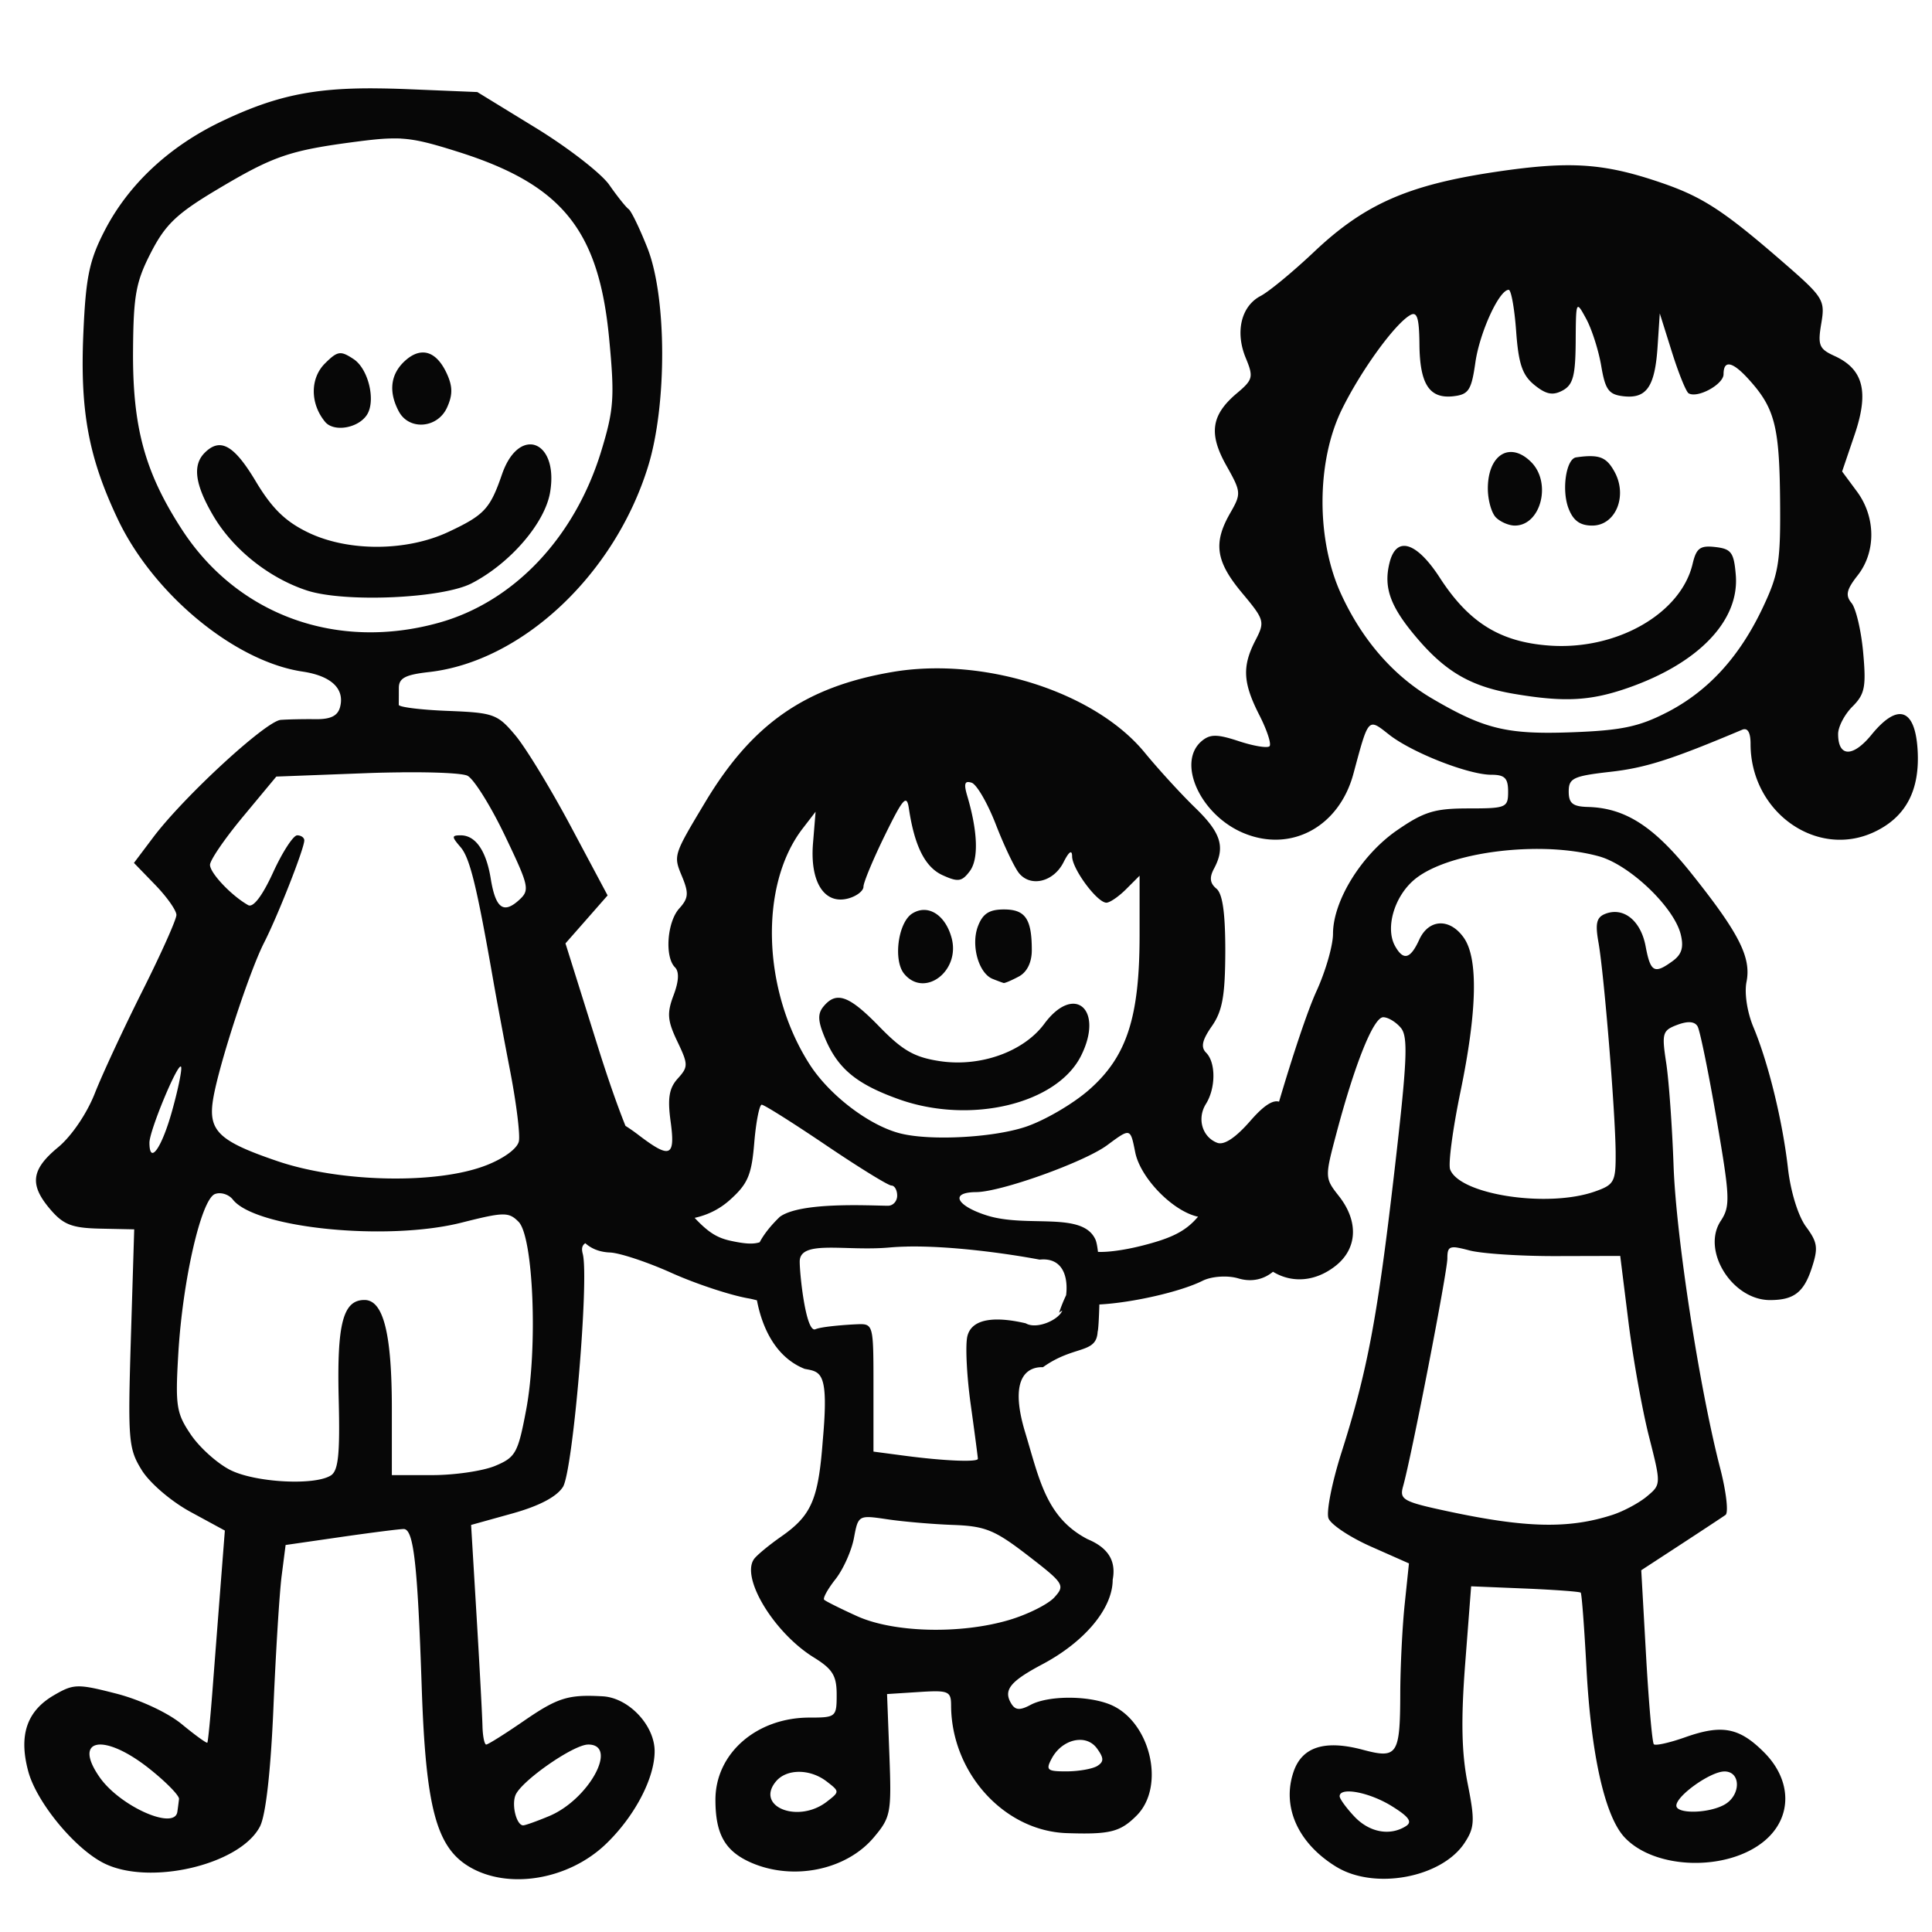 <!-- Created with Inkscape (http://www.inkscape.org/) -->
<svg width="300" height="300" version="1.1" viewBox="0 0 79.375 79.375" xmlns="http://www.w3.org/2000/svg">
 <g transform="translate(0 -217.62)">
  <path d="m15.457 221.25c-2.632-0.023-4.195 0.331-6.331 1.346-2.165 1.028-3.847 2.596-4.828 4.501-0.631 1.225-0.772 1.907-0.873 4.205-0.14 3.205 0.209 5.097 1.407 7.633 1.461 3.093 4.81 5.86 7.596 6.276 1.181 0.176 1.74 0.704 1.544 1.456-0.095 0.364-0.385 0.507-1.008 0.5-0.481-7e-3 -1.124 7e-3 -1.429 0.029-0.606 0.043-3.981 3.152-5.242 4.827l-0.79 1.049 0.872 0.9c0.48 0.495 0.873 1.052 0.873 1.238 0 0.186-0.627 1.587-1.393 3.114-0.766 1.527-1.648 3.422-1.959 4.214-0.331 0.84-0.961 1.765-1.513 2.221-1.11 0.917-1.184 1.539-0.304 2.562 0.53 0.616 0.886 0.752 2.038 0.777l1.397 0.029-0.137 4.475c-0.128 4.197-0.1 4.533 0.446 5.416 0.326 0.528 1.204 1.282 1.998 1.714l1.417 0.77-0.175 2.251c-0.096 1.238-0.247 3.185-0.334 4.327-0.088 1.141-0.182 2.103-0.211 2.136-0.029 0.034-0.502-0.308-1.05-0.76-0.573-0.472-1.718-1.006-2.694-1.256-1.595-0.409-1.75-0.404-2.564 0.071-1.113 0.65-1.447 1.646-1.049 3.124 0.338 1.257 1.879 3.139 3.079 3.759 1.864 0.964 5.632 0.087 6.443-1.5 0.236-0.462 0.44-2.265 0.551-4.882 0.097-2.283 0.248-4.72 0.338-5.414l0.162-1.263 2.27-0.328c1.248-0.18 2.409-0.328 2.582-0.328 0.408 0 0.569 1.418 0.74 6.502 0.164 4.901 0.594 6.545 1.925 7.356 1.598 0.974 4.096 0.568 5.644-0.919 1.177-1.131 2-2.696 2-3.81 0-1.066-1.067-2.196-2.131-2.256-1.425-0.081-1.853 0.054-3.256 1.02-0.768 0.529-1.457 0.961-1.532 0.961-0.074 0-0.144-0.343-0.154-0.762-0.01-0.419-0.118-2.449-0.242-4.511l-0.225-3.749 1.687-0.469c1.107-0.308 1.825-0.684 2.086-1.093 0.409-0.642 1.082-8.553 0.814-9.576-0.054-0.207-0.037-0.339 0.105-0.437 0.244 0.221 0.579 0.365 1.015 0.382 0.396 0.016 1.533 0.391 2.525 0.838 0.992 0.446 2.414 0.917 3.163 1.047 0.116 0.02 0.232 0.05 0.348 0.079 0.218 1.144 0.78 2.348 1.961 2.817 0.666 0.127 0.999 0.101 0.745 2.933-0.183 2.441-0.461 3.085-1.712 3.959-0.495 0.346-0.995 0.759-1.111 0.919-0.556 0.767 0.819 3.034 2.454 4.045 0.771 0.477 0.939 0.748 0.939 1.525 0 0.921-0.029 0.946-1.12 0.946-2.174 0-3.861 1.474-3.861 3.376 0 1.419 0.397 2.117 1.473 2.586 1.728 0.751 3.905 0.301 5.034-1.04 0.697-0.828 0.73-1.003 0.64-3.381l-0.096-2.508 1.314-0.084c1.212-0.078 1.316-0.034 1.317 0.554 0.01 2.762 2.179 5.159 4.754 5.244 1.773 0.059 2.193-0.046 2.866-0.719 1.222-1.222 0.546-3.945-1.138-4.585-0.945-0.359-2.512-0.342-3.217 0.035-0.431 0.231-0.624 0.22-0.787-0.044-0.345-0.558-0.065-0.915 1.27-1.623 1.751-0.929 2.891-2.3 2.891-3.474 0.175-0.901-0.335-1.376-1.035-1.669-1.698-0.886-1.975-2.452-2.56-4.384-0.712-2.348 0.166-2.7 0.731-2.68 1.281-0.918 2.197-0.531 2.246-1.459 0.029-0.074 0.055-0.556 0.071-1.118 1.32-0.067 3.316-0.512 4.242-0.974 0.368-0.184 1.026-0.229 1.464-0.098 0.562 0.169 1.059 0.033 1.427-0.272 0.787 0.479 1.745 0.408 2.569-0.24 0.902-0.71 0.957-1.829 0.14-2.868-0.584-0.743-0.584-0.765-0.098-2.597 0.762-2.869 1.522-4.752 1.918-4.752 0.199 0 0.525 0.197 0.726 0.439 0.304 0.366 0.259 1.352-0.265 5.88-0.695 6.006-1.109 8.214-2.174 11.558-0.393 1.234-0.634 2.454-0.535 2.711 0.099 0.257 0.883 0.778 1.743 1.159l1.562 0.692-0.176 1.687c-0.097 0.928-0.178 2.572-0.181 3.653-7e-3 2.531-0.116 2.697-1.538 2.317-1.554-0.415-2.487-0.124-2.839 0.885-0.505 1.448 0.169 2.958 1.753 3.926h2e-3c1.571 0.96 4.328 0.443 5.266-0.988 0.413-0.63 0.427-0.914 0.123-2.444-0.248-1.251-0.276-2.614-0.1-4.913l0.245-3.182 2.212 0.091c1.218 0.051 2.249 0.128 2.29 0.169 0.042 0.041 0.147 1.431 0.235 3.089 0.188 3.563 0.756 6.093 1.562 6.96 1.25 1.343 4.246 1.417 5.762 0.142 1.138-0.959 1.128-2.477-0.029-3.633-1.018-1.018-1.725-1.152-3.239-0.616-0.641 0.227-1.221 0.356-1.287 0.287-0.066-0.069-0.21-1.705-0.319-3.636l-0.198-3.513 1.615-1.054c0.888-0.58 1.719-1.128 1.848-1.219 0.128-0.091 0.029-0.951-0.218-1.908-0.856-3.303-1.813-9.519-1.917-12.435-0.057-1.608-0.193-3.513-0.304-4.234-0.186-1.213-0.153-1.328 0.456-1.557 0.439-0.165 0.718-0.142 0.836 0.066 0.097 0.172 0.448 1.891 0.78 3.82 0.554 3.223 0.568 3.562 0.167 4.173-0.796 1.215 0.472 3.248 2.025 3.248 0.974 0 1.385-0.31 1.711-1.297 0.279-0.846 0.249-1.07-0.231-1.719-0.321-0.435-0.631-1.435-0.74-2.393-0.221-1.945-0.803-4.328-1.42-5.804-0.257-0.613-0.376-1.397-0.284-1.859 0.201-1.005-0.302-1.998-2.261-4.453-1.544-1.936-2.717-2.691-4.251-2.734-0.627-0.016-0.792-0.149-0.792-0.635 0-0.547 0.186-0.636 1.714-0.809 1.447-0.164 2.497-0.499 5.411-1.728 0.226-0.095 0.346 0.107 0.346 0.584 0 2.801 2.727 4.734 5.093 3.611 1.299-0.616 1.876-1.725 1.768-3.394-0.109-1.685-0.821-1.91-1.891-0.598-0.767 0.939-1.373 0.927-1.373-0.029 0-0.295 0.264-0.803 0.588-1.126 0.509-0.509 0.569-0.808 0.441-2.223-0.081-0.899-0.297-1.814-0.478-2.032-0.26-0.314-0.208-0.55 0.252-1.135 0.757-0.964 0.747-2.397-0.029-3.445l-0.61-0.824 0.515-1.516c0.598-1.76 0.359-2.691-0.831-3.232-0.63-0.287-0.691-0.44-0.54-1.333 0.163-0.965 0.097-1.07-1.576-2.523-2.424-2.105-3.299-2.676-4.986-3.254-1.492-0.512-2.593-0.738-3.964-0.723h-2e-3c-0.823 0.01-1.742 0.106-2.903 0.28-3.553 0.534-5.339 1.323-7.399 3.27-0.87 0.823-1.862 1.642-2.202 1.819-0.802 0.417-1.056 1.478-0.613 2.548 0.325 0.784 0.296 0.894-0.361 1.447-1.06 0.892-1.173 1.662-0.437 2.971 0.613 1.091 0.619 1.154 0.157 1.959-0.703 1.225-0.591 1.984 0.486 3.273 0.927 1.11 0.949 1.185 0.554 1.949-0.553 1.07-0.519 1.743 0.16 3.075 0.315 0.617 0.503 1.192 0.417 1.278-0.086 0.086-0.65-7e-3 -1.255-0.206-0.89-0.294-1.18-0.297-1.523-0.013-1.051 0.873-0.072 3.041 1.711 3.786 1.947 0.814 3.925-0.252 4.513-2.432 0.631-2.342 0.593-2.299 1.468-1.611 0.937 0.737 3.258 1.648 4.2 1.648 0.55 0 0.689 0.138 0.689 0.691 0 0.66-0.075 0.692-1.63 0.692-1.387 0-1.824 0.133-2.933 0.898-1.461 1.008-2.631 2.899-2.631 4.253 0 0.479-0.305 1.539-0.679 2.356-0.373 0.816-0.983 2.663-1.538 4.541-0.265-0.081-0.645 0.176-1.175 0.784-0.612 0.702-1.083 1.014-1.366 0.905-0.617-0.237-0.837-0.997-0.463-1.596 0.407-0.652 0.41-1.7 0.01-2.103-0.23-0.23-0.168-0.516 0.235-1.094 0.433-0.621 0.544-1.25 0.551-3.06 0-1.58-0.108-2.375-0.366-2.589-0.266-0.22-0.294-0.455-0.101-0.816 0.476-0.889 0.296-1.474-0.767-2.503-0.571-0.552-1.508-1.576-2.082-2.275-1.663-2.023-4.994-3.365-8.196-3.452-0.739-0.02-1.471 0.026-2.174 0.147-3.573 0.612-5.751 2.127-7.679 5.343-1.318 2.198-1.314 2.19-0.956 3.055 0.285 0.688 0.267 0.895-0.113 1.316-0.5 0.552-0.605 1.989-0.177 2.417 0.181 0.181 0.161 0.572-0.058 1.152-0.277 0.734-0.251 1.041 0.154 1.89 0.454 0.95 0.454 1.047 0.02 1.528-0.357 0.394-0.425 0.807-0.294 1.765 0.2 1.457-0.016 1.548-1.316 0.557-0.2-0.153-0.376-0.274-0.539-0.377-0.338-0.843-0.729-1.962-1.143-3.283l-1.322-4.214 0.866-0.985 0.865-0.986-1.506-2.825c-0.828-1.554-1.855-3.242-2.283-3.751-0.735-0.875-0.889-0.931-2.785-1.005-1.104-0.043-2.007-0.156-2.006-0.25 6.87e-4 -0.094 3e-3 -0.404 3e-3 -0.689 0-0.408 0.261-0.547 1.24-0.657 3.821-0.431 7.627-4.004 9-8.449 0.782-2.532 0.771-6.953-0.026-8.971-0.317-0.803-0.666-1.524-0.775-1.601-0.109-0.077-0.466-0.525-0.794-0.995-0.328-0.469-1.681-1.52-3.008-2.334l-2.413-1.479-2.947-0.122c-0.425-0.016-0.823-0.026-1.199-0.029zm1.017 2.064c0.649 0.036 1.262 0.201 2.354 0.546 4.266 1.348 5.773 3.21 6.198 7.662 0.23 2.417 0.196 2.918-0.319 4.614-1.078 3.548-3.576 6.199-6.659 7.064-4.203 1.179-8.296-0.306-10.582-3.837-1.518-2.344-2.022-4.194-2-7.345 0.016-2.264 0.118-2.822 0.736-4.023 0.594-1.154 1.062-1.601 2.724-2.592 2.314-1.38 2.972-1.605 5.727-1.964 0.451-0.059 0.816-0.1 1.14-0.12 0.243-0.013 0.464-0.016 0.681-7e-3zm45.51 6.213c0.101 0 0.238 0.767 0.306 1.702 0.097 1.344 0.256 1.807 0.752 2.209 0.478 0.387 0.753 0.441 1.155 0.226 0.43-0.23 0.529-0.601 0.539-2.003 0.01-1.698 0.016-1.709 0.432-0.942 0.232 0.427 0.51 1.299 0.618 1.937 0.165 0.977 0.308 1.173 0.905 1.243 0.954 0.112 1.3-0.386 1.409-2.027l0.091-1.376 0.498 1.586c0.274 0.872 0.583 1.636 0.687 1.697 0.369 0.216 1.435-0.366 1.435-0.784 0-0.597 0.363-0.528 1.023 0.198 1.072 1.178 1.269 1.92 1.299 4.899 0.026 2.6-0.049 3.085-0.691 4.452-0.961 2.05-2.252 3.467-3.959 4.345h-2e-3c-1.147 0.59-1.87 0.741-3.898 0.816-2.668 0.098-3.598-0.127-5.747-1.387-1.591-0.932-2.877-2.41-3.744-4.305-1.022-2.234-1.007-5.437 0.034-7.564 0.779-1.592 2.178-3.525 2.814-3.884 0.281-0.159 0.367 0.118 0.377 1.199 0.013 1.643 0.411 2.25 1.4 2.135 0.622-0.072 0.736-0.25 0.897-1.381 0.176-1.238 0.979-2.991 1.37-2.991zm-44.62 2.575c-0.23 3e-3 -0.474 0.115-0.721 0.339-0.602 0.545-0.691 1.272-0.257 2.084 0.422 0.788 1.589 0.695 1.978-0.157 0.237-0.519 0.236-0.865-3e-3 -1.39-0.267-0.585-0.613-0.882-0.996-0.876zm-3.433 0.034c-0.162 0.026-0.323 0.159-0.583 0.419-0.613 0.613-0.608 1.653 0.01 2.398 0.353 0.425 1.338 0.266 1.707-0.275 0.388-0.569 0.078-1.898-0.537-2.304-0.271-0.179-0.435-0.263-0.598-0.238zm7.902 3.744c-0.42-0.033-0.905 0.346-1.209 1.228-0.489 1.419-0.723 1.671-2.195 2.363-1.723 0.81-4.13 0.82-5.776 0.023-0.935-0.452-1.482-0.99-2.15-2.106-0.889-1.487-1.457-1.803-2.094-1.165-0.507 0.507-0.4 1.302 0.346 2.575 0.812 1.386 2.289 2.567 3.85 3.08 1.543 0.507 5.561 0.333 6.771-0.292 1.584-0.819 3.01-2.473 3.224-3.739 0.203-1.204-0.227-1.925-0.767-1.968zm40.13 0.318c-0.479 0.074-0.836 0.621-0.836 1.493 0 0.472 0.15 1.006 0.333 1.189 0.183 0.183 0.532 0.333 0.775 0.333 1.071 0 1.524-1.758 0.672-2.609-0.325-0.325-0.657-0.45-0.944-0.405zm3.389 0.162c-0.166-9.6e-4 -0.361 0.016-0.598 0.051-0.41 0.058-0.602 1.333-0.314 2.091 0.193 0.507 0.473 0.711 0.976 0.711 0.962 0 1.464-1.217 0.914-2.214-0.253-0.458-0.481-0.635-0.978-0.638zm-7.74 3.693c-0.237 0.04-0.417 0.265-0.522 0.681-0.259 1.032 0.029 1.822 1.149 3.128 1.179 1.377 2.214 1.968 3.969 2.265 2.051 0.347 3.118 0.293 4.641-0.233 2.93-1.012 4.62-2.772 4.465-4.649-0.076-0.925-0.184-1.075-0.838-1.15-0.627-0.072-0.783 0.042-0.936 0.691-0.482 2.048-3.127 3.557-5.887 3.357-2.021-0.146-3.306-0.944-4.499-2.787-0.599-0.925-1.148-1.369-1.542-1.302zm-41.101 9.297c1.395-0.013 2.499 0.04 2.697 0.142 0.263 0.136 0.955 1.244 1.537 2.461 0.999 2.089 1.031 2.236 0.576 2.648-0.638 0.578-0.962 0.333-1.159-0.88-0.186-1.148-0.623-1.782-1.233-1.782-0.378 0-0.379 0.053-7e-3 0.485 0.382 0.443 0.667 1.609 1.341 5.465 0.133 0.761 0.448 2.447 0.699 3.748 0.251 1.3 0.412 2.591 0.356 2.869-0.059 0.298-0.609 0.704-1.344 0.991h-2e-3c-2.017 0.787-5.995 0.706-8.578-0.174-2.436-0.83-2.862-1.25-2.63-2.592 0.244-1.412 1.482-5.199 2.086-6.382 0.568-1.113 1.651-3.869 1.652-4.202 0-0.114-0.132-0.208-0.292-0.208-0.16 0-0.606 0.686-0.99 1.525-0.441 0.963-0.819 1.458-1.023 1.343-0.685-0.385-1.569-1.318-1.569-1.655 0-0.194 0.614-1.089 1.363-1.989l1.361-1.638 3.688-0.14c0.507-0.02 1.004-0.029 1.469-0.034zm23.24 0.402c0.042-7e-3 0.098 3e-3 0.169 0.026 0.208 0.07 0.656 0.843 0.996 1.721 0.34 0.878 0.77 1.778 0.954 2 0.484 0.583 1.419 0.351 1.824-0.453 0.223-0.442 0.35-0.53 0.353-0.245 0 0.518 1.03 1.905 1.409 1.905 0.141 0 0.505-0.25 0.809-0.554l0.554-0.554v2.44c0 3.381-0.525 4.991-2.067 6.348-0.674 0.594-1.869 1.288-2.655 1.542-1.349 0.436-3.877 0.565-5.1 0.26-1.276-0.318-2.916-1.565-3.734-2.839-1.949-3.038-2.077-7.363-0.287-9.689l0.532-0.691-0.107 1.305c-0.129 1.591 0.472 2.524 1.451 2.258 0.343-0.093 0.623-0.31 0.623-0.483 1.01e-4 -0.173 0.395-1.123 0.88-2.113 0.747-1.525 0.897-1.693 0.985-1.106 0.231 1.553 0.668 2.42 1.383 2.746 0.638 0.291 0.794 0.269 1.12-0.165 0.369-0.493 0.331-1.622-0.107-3.102-0.109-0.369-0.113-0.538 0.016-0.559zm23.113 2.749c0.274-7e-3 0.546-3e-3 0.816 7e-3 0.718 0.033 1.409 0.127 2.013 0.294 1.258 0.348 3.076 2.08 3.357 3.2 0.133 0.532 0.047 0.827-0.326 1.099-0.757 0.553-0.913 0.468-1.115-0.605-0.197-1.051-0.902-1.621-1.65-1.334-0.366 0.141-0.426 0.39-0.287 1.175 0.232 1.31 0.696 7.011 0.706 8.649 7e-3 1.196-0.058 1.309-0.866 1.591-1.942 0.676-5.536 0.126-5.933-0.909-0.085-0.223 0.105-1.652 0.42-3.177 0.69-3.33 0.739-5.492 0.143-6.341-0.575-0.821-1.442-0.784-1.834 0.078-0.363 0.796-0.65 0.872-0.991 0.262-0.412-0.736-0.038-2.034 0.789-2.729 0.893-0.752 2.841-1.217 4.758-1.26zm-21.615 2.483c-0.606 0-0.873 0.171-1.071 0.691-0.295 0.777 0.026 1.932 0.605 2.163 0.2 0.08 0.403 0.155 0.451 0.167 0.048 0.013 0.329-0.108 0.623-0.265 0.339-0.181 0.534-0.579 0.534-1.084 0-1.283-0.265-1.672-1.142-1.672zm-3.283 0.02c-0.161-1e-3 -0.326 0.047-0.486 0.147-0.583 0.365-0.791 1.925-0.331 2.479 0.833 1.004 2.312-0.111 1.949-1.469-0.192-0.72-0.647-1.154-1.131-1.157zm-3.503 3.609c-0.234-7e-3 -0.43 0.117-0.63 0.358-0.25 0.301-0.233 0.603 0.068 1.314 0.526 1.244 1.292 1.877 3.025 2.496 2.939 1.05 6.503 0.197 7.492-1.792 0.947-1.904-0.285-2.969-1.513-1.307-0.848 1.147-2.625 1.784-4.285 1.535-1.049-0.157-1.537-0.436-2.491-1.417-0.781-0.804-1.276-1.177-1.665-1.187zm-27.028 2.83c0.06 0.06-0.102 0.873-0.361 1.805-0.429 1.544-0.934 2.256-0.934 1.317 0-0.49 1.152-3.266 1.295-3.123zm23.861 1.564c0.099 0 1.284 0.747 2.635 1.66 1.351 0.913 2.562 1.66 2.692 1.66 0.13 0 0.237 0.187 0.237 0.415 0 0.228-0.169 0.415-0.375 0.415-0.676 0-3.583-0.178-4.447 0.456-0.389 0.376-0.657 0.723-0.828 1.045-0.283 0.091-0.63 0.061-1.197-0.062-0.541-0.119-0.902-0.332-1.474-0.941 0.518-0.114 1.01-0.345 1.441-0.73 0.743-0.664 0.898-1.023 1.008-2.351 0.072-0.863 0.211-1.569 0.309-1.569zm15.052 1.165c0.143 0.036 0.192 0.287 0.292 0.789 0.207 1.035 1.493 2.376 2.53 2.636 0.02 3e-3 0.036 7e-3 0.054 0.01-7e-3 7e-3 -0.013 0.01-0.016 0.016-0.503 0.584-1.063 0.869-2.332 1.186-0.721 0.18-1.398 0.264-1.766 0.243-0.026-0.214-0.058-0.402-0.103-0.503-0.528-1.178-2.803-0.469-4.462-0.993-1.224-0.387-1.564-0.951-0.437-0.959 1.021-7e-3 4.44-1.233 5.379-1.927 0.481-0.356 0.72-0.534 0.863-0.498zm-37.325 2.472c0.2 5.3e-4 0.418 0.099 0.544 0.26 0.921 1.177 6.331 1.722 9.397 0.947 1.738-0.439 1.934-0.443 2.339-0.037 0.612 0.611 0.797 5.171 0.314 7.728-0.335 1.777-0.433 1.951-1.272 2.302-0.5 0.209-1.659 0.38-2.577 0.38h-1.669v-2.726c0-3.09-0.347-4.469-1.125-4.469-0.882 0-1.135 0.974-1.059 4.055 0.057 2.282-0.013 2.959-0.324 3.156h-2e-3c-0.667 0.422-3.102 0.29-4.126-0.225-0.53-0.266-1.259-0.92-1.62-1.452-0.598-0.882-0.644-1.178-0.518-3.32 0.176-3.018 0.94-6.349 1.506-6.566 0.059-0.023 0.124-0.034 0.191-0.034zm28.249 2.19c1.775-0.036 4.079 0.28 5.441 0.537 0.955-0.1 1.179 0.711 1.088 1.461a3.688 5.839 49.937 0 0-0.291 0.728c0.026-0.034 0.08-0.065 0.133-0.096-0.147 0.386-1.054 0.787-1.5 0.524-1.038-0.244-2.193-0.292-2.398 0.525-0.09 0.359-0.029 1.613 0.133 2.787 0.163 1.174 0.297 2.188 0.297 2.253 0 0.148-1.407 0.088-3.043-0.13l-1.246-0.165v-2.63c0-2.627 5.3e-4 -2.627-0.691-2.601-0.38 0.016-1.428 0.089-1.694 0.204-0.388 0.169-0.645-2.224-0.645-2.78 0-0.911 1.869-0.415 3.69-0.579 0.228-0.02 0.471-0.033 0.725-0.037zm22.392 0.036c0.057-0.01 0.13-7e-3 0.221 0.01 0.122 0.02 0.279 0.058 0.48 0.111 0.495 0.133 2.092 0.238 3.55 0.235l2.651-7e-3 0.339 2.716c0.186 1.494 0.565 3.607 0.841 4.695 0.502 1.976 0.502 1.979-0.084 2.469-0.323 0.27-0.962 0.612-1.419 0.76-1.787 0.578-3.539 0.539-6.735-0.143-1.867-0.399-2.018-0.483-1.863-1.032 0.345-1.224 1.819-8.81 1.819-9.363 0-0.288 0.029-0.425 0.199-0.451zm-23.902 11.082c0.169 0.01 0.391 0.042 0.686 0.086 0.652 0.098 1.87 0.203 2.705 0.233 1.328 0.048 1.715 0.206 3.077 1.256 1.487 1.147 1.536 1.226 1.089 1.719-0.257 0.284-1.092 0.702-1.856 0.929-2 0.594-4.75 0.525-6.257-0.159-0.679-0.308-1.285-0.611-1.346-0.672-0.061-0.061 0.148-0.441 0.466-0.844 0.318-0.404 0.658-1.163 0.757-1.687 0.133-0.71 0.171-0.89 0.679-0.861zm8.635 9.15c0.26 7e-3 0.502 0.12 0.669 0.348 0.29 0.398 0.293 0.547 0.02 0.721-0.191 0.121-0.754 0.222-1.253 0.225-0.813 3e-3 -0.879-0.052-0.623-0.53 0.268-0.501 0.753-0.777 1.187-0.763zm-20.232 0.191c1.26 0 0.029 2.257-1.601 2.939-0.502 0.21-0.983 0.382-1.069 0.382-0.271 0-0.481-0.814-0.319-1.234 0.222-0.578 2.382-2.086 2.989-2.086zm-20.171 0.01c0.418-0.072 1.212 0.243 2.145 0.985 0.685 0.544 1.232 1.104 1.216 1.243-0.016 0.139-0.046 0.376-0.069 0.529-0.115 0.77-2.354-0.227-3.19-1.42-0.564-0.805-0.52-1.264-0.101-1.336zm66.852 1.096h2e-3c0.693 0 0.679 1.001-0.02 1.375-0.665 0.356-1.956 0.374-1.956 0.029 0-0.405 1.404-1.403 1.974-1.403zm-38.015 0.016c0.382 5.2e-4 0.793 0.133 1.137 0.399 0.532 0.411 0.532 0.418 0 0.829-1.178 0.91-2.95 0.204-2.089-0.833 0.219-0.264 0.571-0.396 0.953-0.395zm22.642 0.807c0.437 0.02 1.128 0.243 1.702 0.598 0.713 0.441 0.862 0.651 0.586 0.826-0.658 0.417-1.505 0.257-2.121-0.399-0.331-0.352-0.601-0.725-0.601-0.829 0-0.148 0.172-0.208 0.434-0.196z" fill="#070707" stroke-width=".277"/>
 </g>
</svg>
